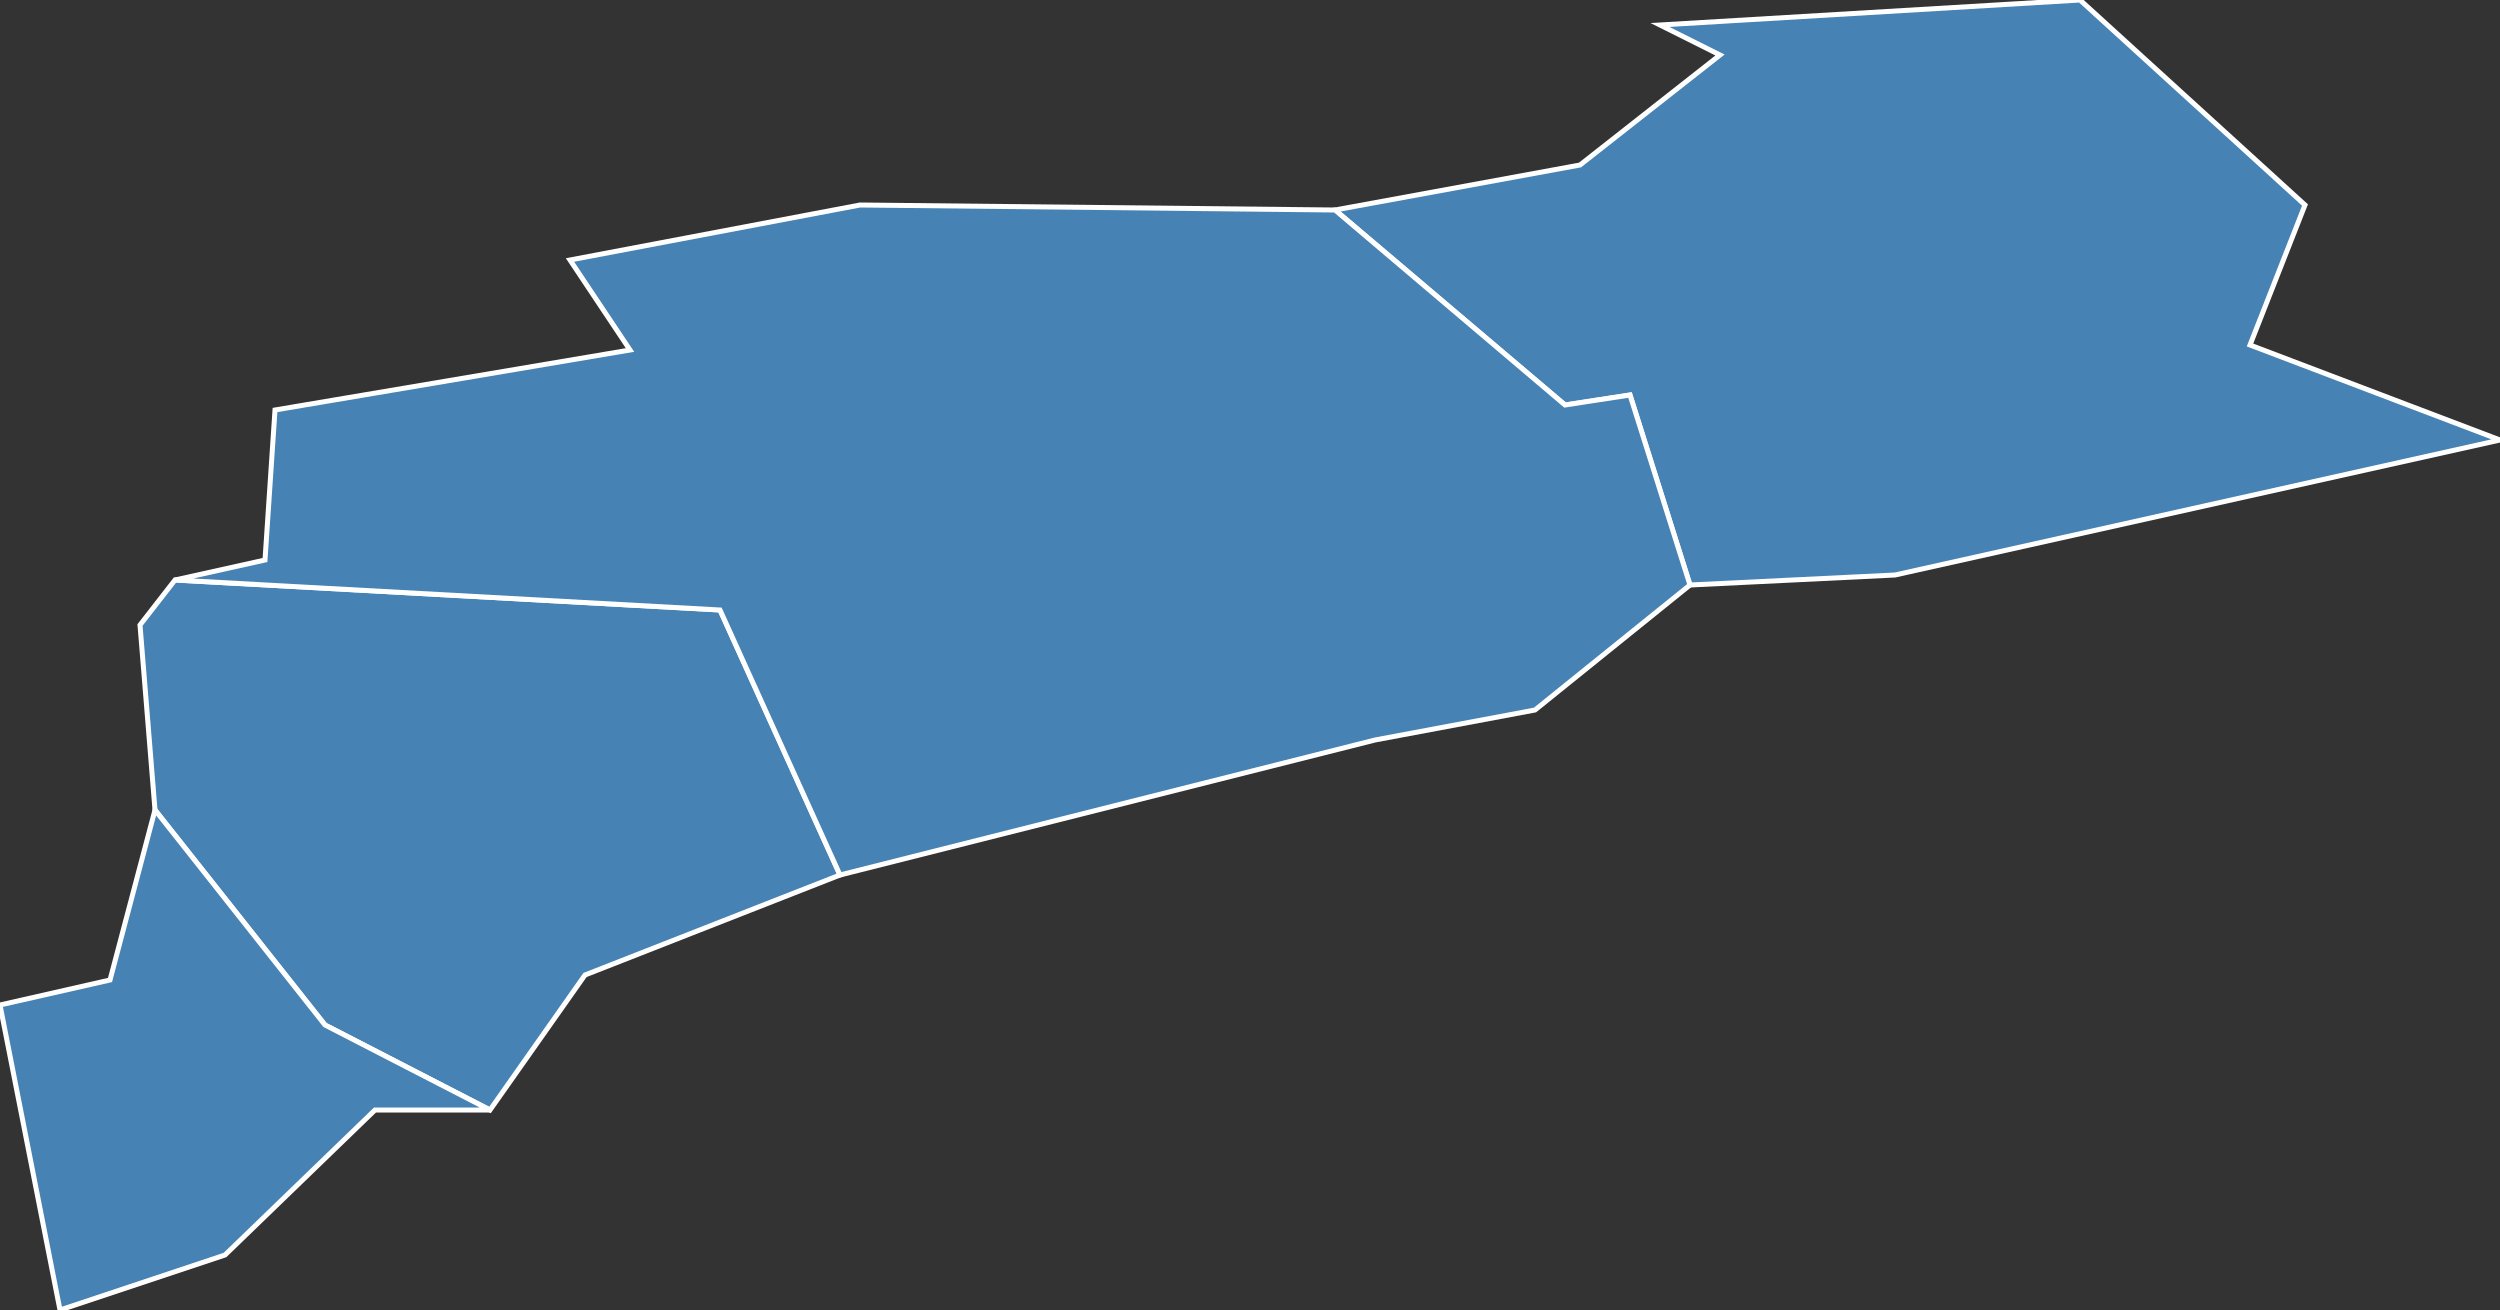 <?xml version="1.0" encoding="utf-8"?>
<svg version="1.1" id="svgmap" xmlns="http://www.w3.org/2000/svg" xmlns:xlink="http://www.w3.org/1999/xlink" x="0px" y="0px" width="100%" height="100%" viewBox="0 0 500 262">
<rect x="0" y="0" width="500" height="262" fill="#333333" stroke="none"/>
<polygon points="338,117 326,79 313,81 267,42 316,33 344,11 332,5 416,0 461,41 450,69 500,88 379,115 338,117" id="14101" class="commune" fill="steelblue" stroke-width="1" stroke="white" geotype="commune" geoname="Bretteville-sur-Odon" code_insee="14101" code_canton="1405"/><polygon points="31,162 28,125 35,116 144,122 168,175 117,195 98,222 65,205 31,162" id="14454" class="commune" fill="steelblue" stroke-width="1" stroke="white" geotype="commune" geoname="Mouen" code_insee="14454" code_canton="1405"/><polygon points="98,222 75,222 45,251 12,262 0,201 22,196 31,162 65,205 98,222" id="14707" class="commune" fill="steelblue" stroke-width="1" stroke="white" geotype="commune" geoname="Tourville-sur-Odon" code_insee="14707" code_canton="1405"/><polygon points="168,175 168,175 144,122 35,116 53,112 55,82 126,70 114,52 172,41 267,42 313,81 326,79 338,117 307,142 275,148 168,175" id="14738" class="commune" fill="steelblue" stroke-width="1" stroke="white" geotype="commune" geoname="Verson" code_insee="14738" code_canton="1405"/></svg>